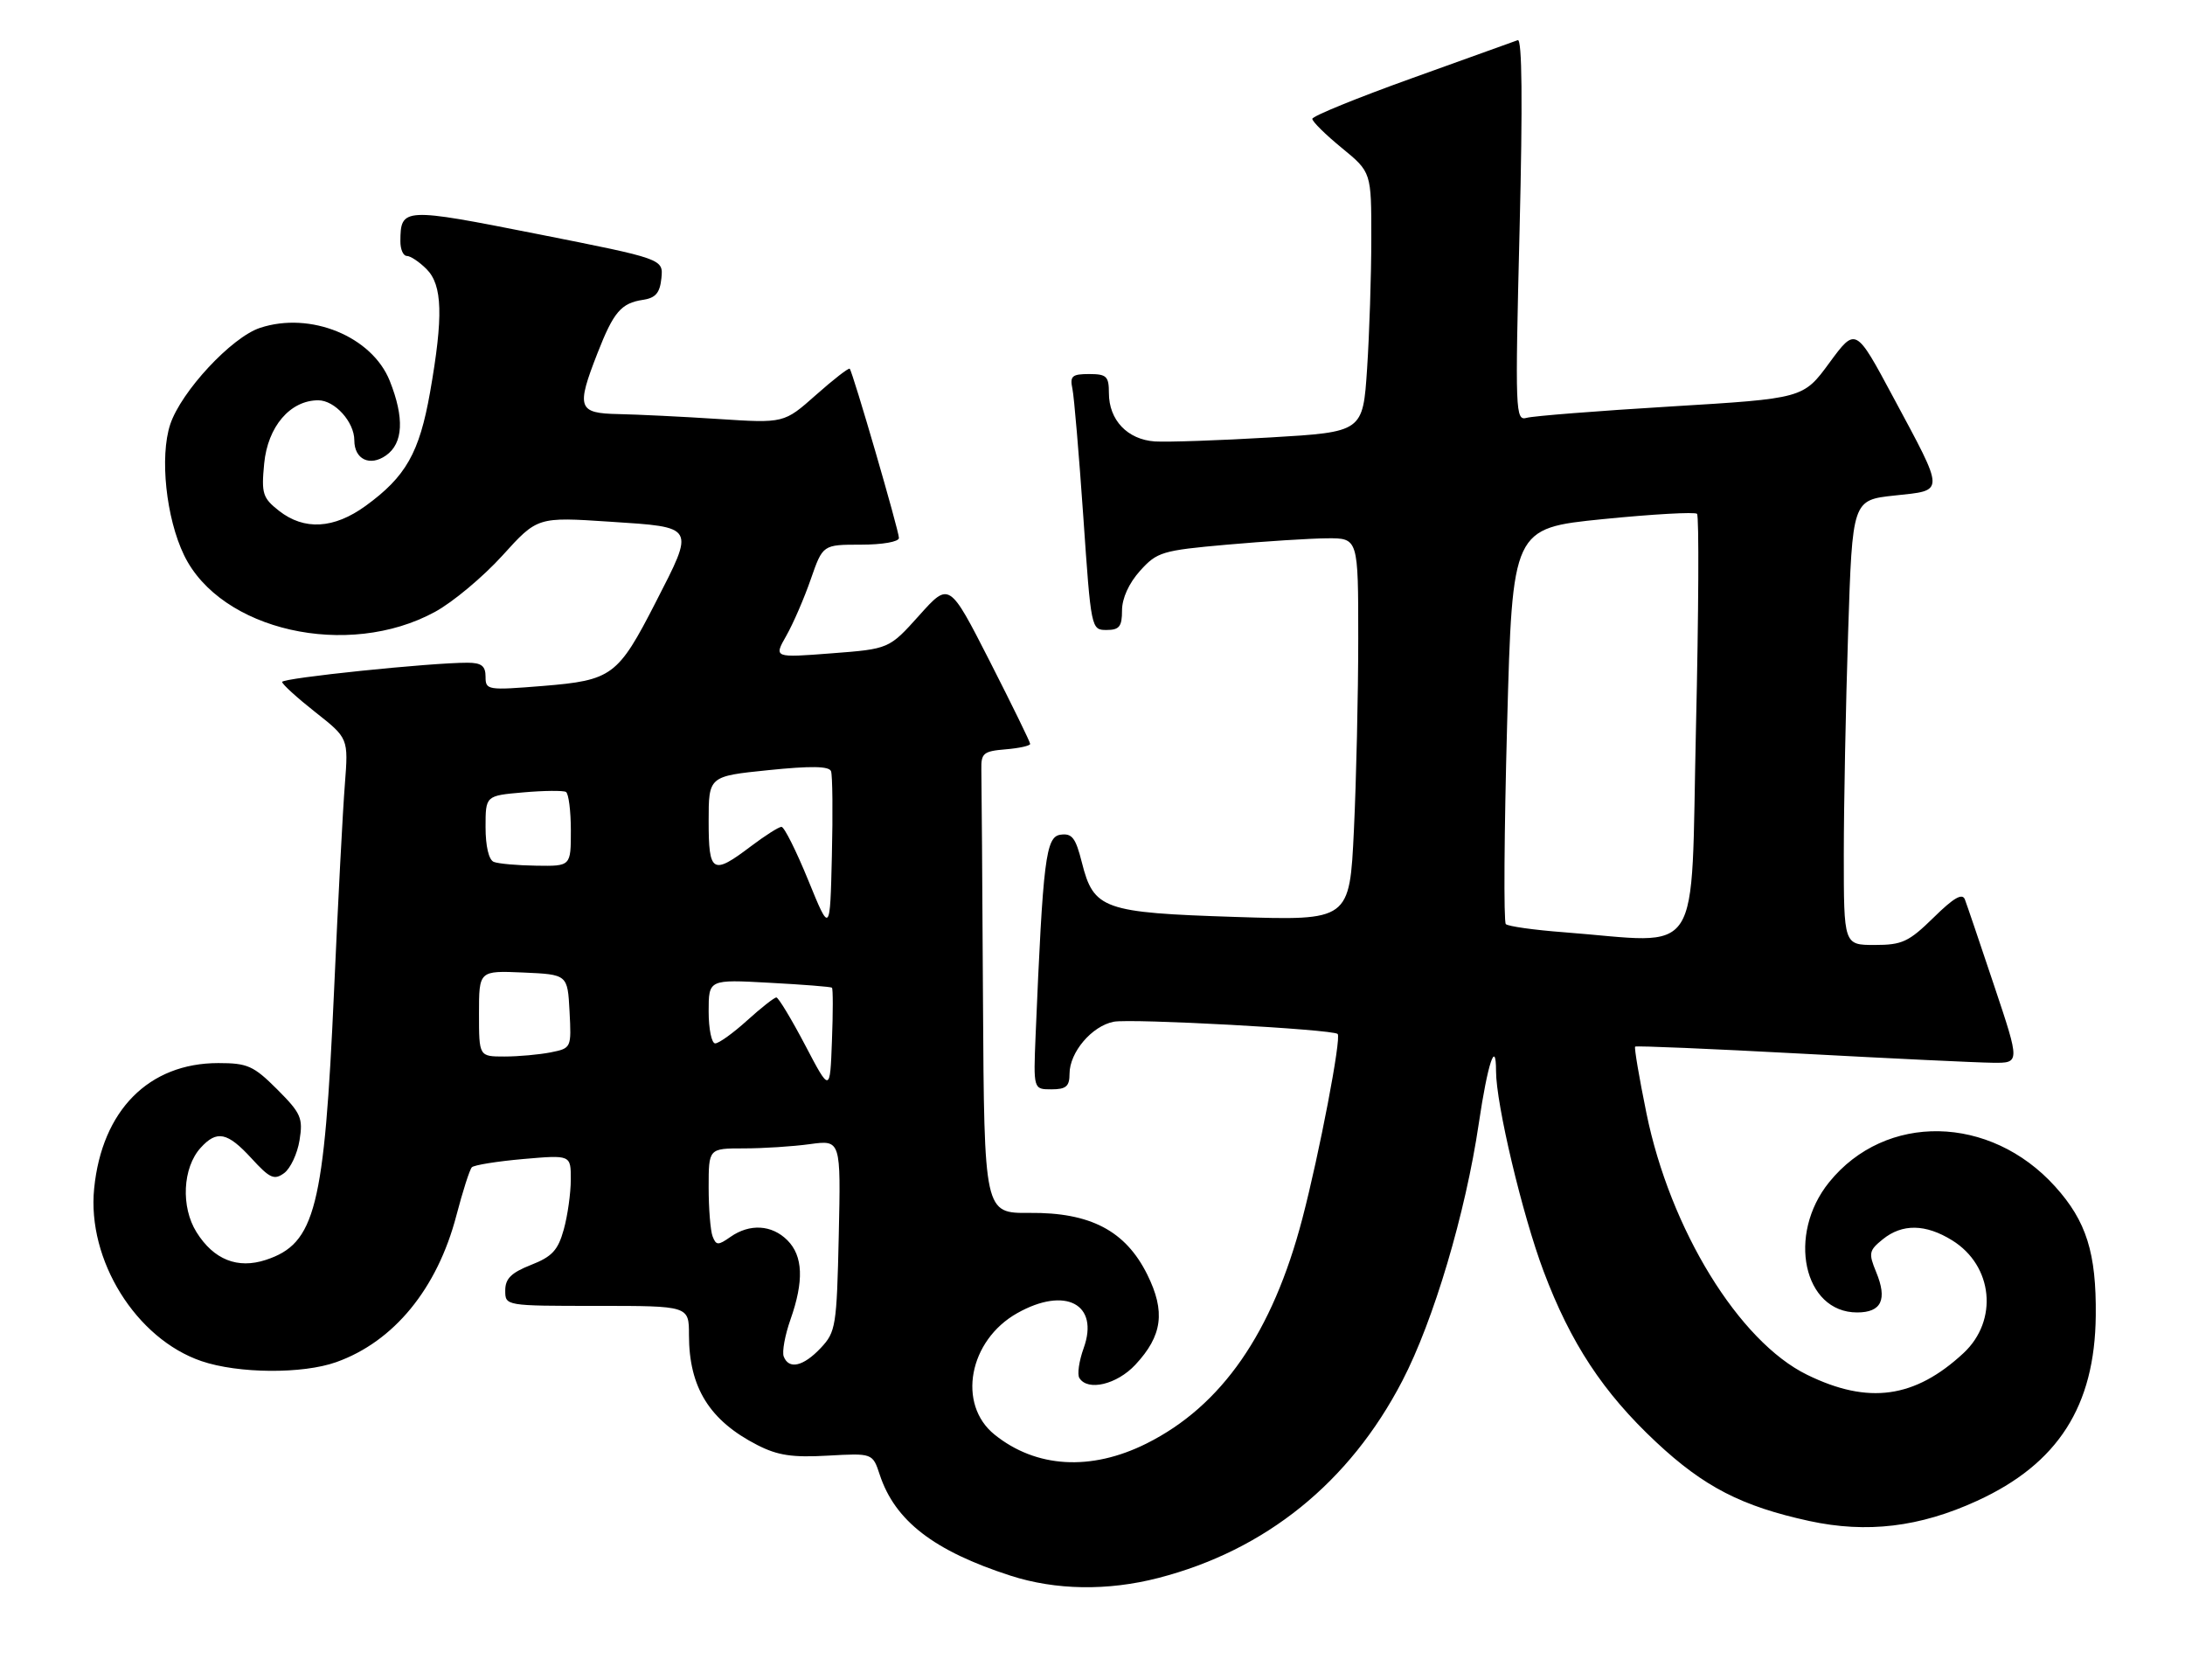 <?xml version="1.0" encoding="UTF-8" standalone="no"?>
<!DOCTYPE svg PUBLIC "-//W3C//DTD SVG 1.1//EN" "http://www.w3.org/Graphics/SVG/1.1/DTD/svg11.dtd" >
<svg xmlns="http://www.w3.org/2000/svg" xmlns:xlink="http://www.w3.org/1999/xlink" version="1.1" viewBox="0 0 333 256">
 <g >
 <path fill="currentColor"
d=" M 176.54 240.46 C 192.89 236.24 205.68 225.91 213.72 210.42 C 218.49 201.25 223.35 184.88 225.37 171.21 C 226.72 162.08 228.00 158.19 228.00 163.22 C 228.00 168.25 232.01 185.12 235.25 193.73 C 239.37 204.68 244.32 212.20 252.39 219.75 C 259.69 226.58 265.45 229.54 275.74 231.78 C 284.52 233.68 292.57 232.72 301.31 228.71 C 313.63 223.07 319.26 214.30 319.40 200.50 C 319.50 190.93 317.98 186.09 313.20 180.80 C 303.30 169.84 287.35 169.54 278.77 180.15 C 272.30 188.14 274.85 200.00 283.03 200.00 C 286.75 200.00 287.67 198.04 285.93 193.84 C 284.75 190.97 284.83 190.56 286.93 188.86 C 289.90 186.45 293.46 186.50 297.51 189.01 C 303.75 192.86 304.59 201.22 299.24 206.20 C 291.83 213.08 284.74 214.07 275.41 209.50 C 265.02 204.42 254.53 187.34 250.92 169.63 C 249.81 164.20 249.04 159.64 249.20 159.49 C 249.37 159.34 260.75 159.82 274.50 160.56 C 288.25 161.30 301.38 161.93 303.68 161.95 C 307.86 162.00 307.86 162.00 303.93 150.25 C 301.77 143.79 299.76 137.86 299.46 137.08 C 299.08 136.04 297.77 136.79 294.68 139.83 C 290.90 143.53 289.90 144.00 285.71 144.00 C 281.00 144.00 281.00 144.00 281.00 130.25 C 281.00 122.69 281.30 107.43 281.66 96.35 C 282.31 76.20 282.31 76.20 288.75 75.51 C 296.48 74.68 296.49 75.35 288.51 60.48 C 282.81 49.84 282.81 49.84 278.81 55.28 C 274.82 60.72 274.82 60.72 254.66 61.94 C 243.57 62.61 233.68 63.39 232.68 63.67 C 230.94 64.16 230.90 62.91 231.59 34.95 C 232.07 15.56 231.97 5.86 231.31 6.12 C 230.76 6.33 223.49 8.94 215.15 11.93 C 206.82 14.92 200.00 17.70 200.00 18.11 C 200.00 18.53 202.03 20.53 204.50 22.55 C 209.00 26.24 209.00 26.24 208.99 36.37 C 208.99 41.94 208.70 50.85 208.35 56.16 C 207.71 65.83 207.71 65.83 193.60 66.66 C 185.85 67.12 177.93 67.39 176.00 67.27 C 171.82 66.98 169.00 64.01 169.00 59.89 C 169.00 57.34 168.64 57.00 165.98 57.00 C 163.38 57.00 163.03 57.31 163.44 59.25 C 163.70 60.49 164.44 69.26 165.10 78.75 C 166.28 95.87 166.30 96.00 168.64 96.00 C 170.59 96.00 171.00 95.48 171.00 93.02 C 171.00 91.17 172.05 88.87 173.75 86.98 C 176.34 84.11 177.10 83.88 187.00 83.00 C 192.78 82.49 199.64 82.05 202.25 82.03 C 207.00 82.00 207.00 82.00 207.00 97.34 C 207.00 105.78 206.70 118.90 206.34 126.49 C 205.68 140.29 205.68 140.29 188.29 139.73 C 168.12 139.08 166.68 138.57 164.88 131.43 C 163.93 127.66 163.38 126.95 161.62 127.20 C 159.38 127.52 158.96 130.85 157.83 157.75 C 157.49 166.00 157.49 166.00 160.24 166.00 C 162.48 166.00 163.00 165.55 163.00 163.63 C 163.00 160.36 166.40 156.35 169.73 155.70 C 172.38 155.18 203.11 156.85 203.86 157.56 C 204.46 158.11 201.08 175.78 198.48 185.71 C 193.93 203.09 186.20 214.25 174.72 219.98 C 166.27 224.20 157.90 223.71 151.58 218.62 C 145.83 214.00 147.65 204.25 155.04 200.10 C 162.37 195.98 167.58 198.73 165.15 205.45 C 164.45 207.40 164.15 209.44 164.50 209.99 C 165.76 212.04 170.21 210.99 173.03 207.97 C 177.16 203.54 177.65 199.87 174.84 194.21 C 171.53 187.55 166.17 184.74 156.92 184.83 C 150.00 184.89 150.00 184.89 149.81 152.45 C 149.71 134.60 149.60 118.76 149.56 117.25 C 149.51 114.78 149.88 114.47 153.25 114.19 C 155.31 114.02 157.00 113.65 157.00 113.36 C 157.00 113.08 154.23 107.41 150.84 100.76 C 144.67 88.67 144.67 88.67 140.09 93.78 C 135.50 98.89 135.50 98.89 126.71 99.56 C 117.92 100.24 117.92 100.24 119.84 96.87 C 120.89 95.02 122.57 91.14 123.57 88.25 C 125.40 83.00 125.40 83.00 131.20 83.00 C 134.49 83.00 137.00 82.56 137.00 81.98 C 137.00 80.87 129.97 56.70 129.50 56.19 C 129.34 56.02 127.02 57.82 124.35 60.19 C 119.49 64.50 119.49 64.50 109.50 63.85 C 104.00 63.49 97.14 63.16 94.25 63.10 C 88.07 62.98 87.79 62.17 91.07 53.79 C 93.51 47.54 94.66 46.19 98.00 45.69 C 99.92 45.40 100.57 44.64 100.80 42.39 C 101.09 39.46 101.09 39.46 81.90 35.66 C 61.46 31.61 61.05 31.63 61.02 36.75 C 61.01 37.99 61.45 39.00 62.00 39.00 C 62.55 39.00 63.90 39.90 65.00 41.00 C 67.44 43.44 67.58 48.19 65.54 59.79 C 63.91 69.01 61.85 72.64 55.72 77.09 C 50.88 80.60 46.36 80.85 42.52 77.84 C 40.03 75.88 39.82 75.22 40.26 70.65 C 40.80 65.01 44.22 61.00 48.50 61.00 C 51.02 61.00 54.00 64.30 54.00 67.10 C 54.00 70.00 56.37 71.13 58.82 69.41 C 61.46 67.57 61.65 63.68 59.40 58.04 C 56.69 51.26 47.30 47.43 39.64 49.96 C 35.29 51.39 27.60 59.67 25.94 64.68 C 24.32 69.59 25.31 78.94 28.05 84.60 C 33.61 96.10 53.00 100.48 66.28 93.25 C 69.01 91.77 73.63 87.90 76.57 84.66 C 81.90 78.77 81.90 78.77 92.95 79.50 C 106.09 80.36 105.93 80.08 99.90 91.84 C 94.17 103.01 93.28 103.67 82.75 104.53 C 74.28 105.21 74.00 105.17 74.00 103.12 C 74.00 101.48 73.38 101.00 71.25 100.99 C 65.63 100.98 43.00 103.32 43.00 103.92 C 43.00 104.26 45.27 106.33 48.05 108.52 C 53.10 112.50 53.10 112.50 52.56 119.50 C 52.25 123.35 51.51 137.53 50.91 151.00 C 49.42 184.13 48.06 189.51 40.52 191.99 C 36.21 193.41 32.57 191.96 29.95 187.77 C 27.54 183.93 27.83 177.95 30.57 174.92 C 33.05 172.18 34.66 172.52 38.33 176.52 C 41.12 179.57 41.79 179.87 43.30 178.77 C 44.26 178.07 45.32 175.81 45.65 173.76 C 46.20 170.37 45.88 169.65 42.25 166.01 C 38.64 162.41 37.73 162.00 33.27 162.00 C 22.68 162.00 15.54 169.21 14.35 181.10 C 13.25 192.00 20.73 204.02 30.71 207.42 C 36.32 209.33 46.12 209.40 51.25 207.57 C 60.03 204.44 66.63 196.39 69.55 185.24 C 70.52 181.53 71.58 178.22 71.91 177.88 C 72.23 177.54 75.76 176.97 79.75 176.62 C 87.00 175.99 87.00 175.99 86.99 179.74 C 86.99 181.81 86.51 185.24 85.92 187.36 C 85.04 190.53 84.14 191.50 80.92 192.76 C 77.91 193.95 77.00 194.85 77.00 196.65 C 77.00 199.00 77.00 199.00 91.00 199.00 C 105.00 199.00 105.00 199.00 105.00 203.43 C 105.00 211.43 108.13 216.47 115.41 220.20 C 118.51 221.79 120.75 222.13 126.16 221.82 C 132.99 221.44 132.99 221.44 134.08 224.74 C 136.40 231.76 142.33 236.34 154.00 240.11 C 160.87 242.33 168.81 242.46 176.54 240.46 Z  M 119.44 206.71 C 119.17 205.99 119.63 203.46 120.47 201.08 C 122.54 195.21 122.39 191.39 120.00 189.00 C 117.63 186.63 114.26 186.43 111.32 188.49 C 109.44 189.81 109.14 189.80 108.60 188.40 C 108.27 187.54 108.00 184.17 108.00 180.92 C 108.00 175.00 108.00 175.00 113.36 175.00 C 116.31 175.00 120.84 174.71 123.44 174.35 C 128.15 173.71 128.15 173.71 127.83 188.28 C 127.52 202.10 127.38 202.98 125.08 205.42 C 122.43 208.23 120.22 208.74 119.44 206.71 Z  M 122.70 159.25 C 120.60 155.26 118.63 152.00 118.32 152.00 C 118.00 152.00 116.00 153.57 113.87 155.50 C 111.74 157.43 109.55 159.00 109.00 159.00 C 108.45 159.00 108.00 156.81 108.00 154.13 C 108.00 149.25 108.00 149.25 117.25 149.76 C 122.34 150.03 126.63 150.37 126.79 150.51 C 126.96 150.64 126.96 154.30 126.79 158.63 C 126.50 166.50 126.50 166.50 122.70 159.25 Z  M 73.00 154.45 C 73.00 147.91 73.00 147.91 79.75 148.20 C 86.50 148.50 86.50 148.50 86.80 154.12 C 87.09 159.71 87.08 159.73 83.92 160.37 C 82.18 160.71 79.01 161.00 76.88 161.00 C 73.00 161.00 73.00 161.00 73.00 154.45 Z  M 238.30 142.06 C 233.79 141.72 229.82 141.16 229.49 140.82 C 229.15 140.49 229.24 126.78 229.69 110.36 C 230.50 80.50 230.50 80.50 244.28 79.11 C 251.86 78.35 258.32 77.99 258.63 78.30 C 258.95 78.62 258.88 93.30 258.47 110.94 C 257.64 147.01 259.78 143.71 238.30 142.06 Z  M 123.18 134.14 C 121.35 129.66 119.52 126.00 119.10 126.00 C 118.69 126.00 116.59 127.34 114.43 128.97 C 108.58 133.40 108.00 133.05 108.00 125.14 C 108.00 118.29 108.00 118.29 117.11 117.36 C 123.58 116.70 126.35 116.74 126.65 117.52 C 126.88 118.12 126.94 123.94 126.78 130.45 C 126.50 142.28 126.50 142.28 123.18 134.14 Z  M 75.25 131.34 C 74.49 131.03 74.00 128.94 74.00 126.04 C 74.00 121.25 74.00 121.25 79.75 120.75 C 82.91 120.47 85.84 120.45 86.25 120.68 C 86.66 120.92 87.00 123.57 87.00 126.56 C 87.00 132.00 87.00 132.00 81.75 131.92 C 78.86 131.88 75.94 131.62 75.25 131.34 Z "/>
</g>
</svg>